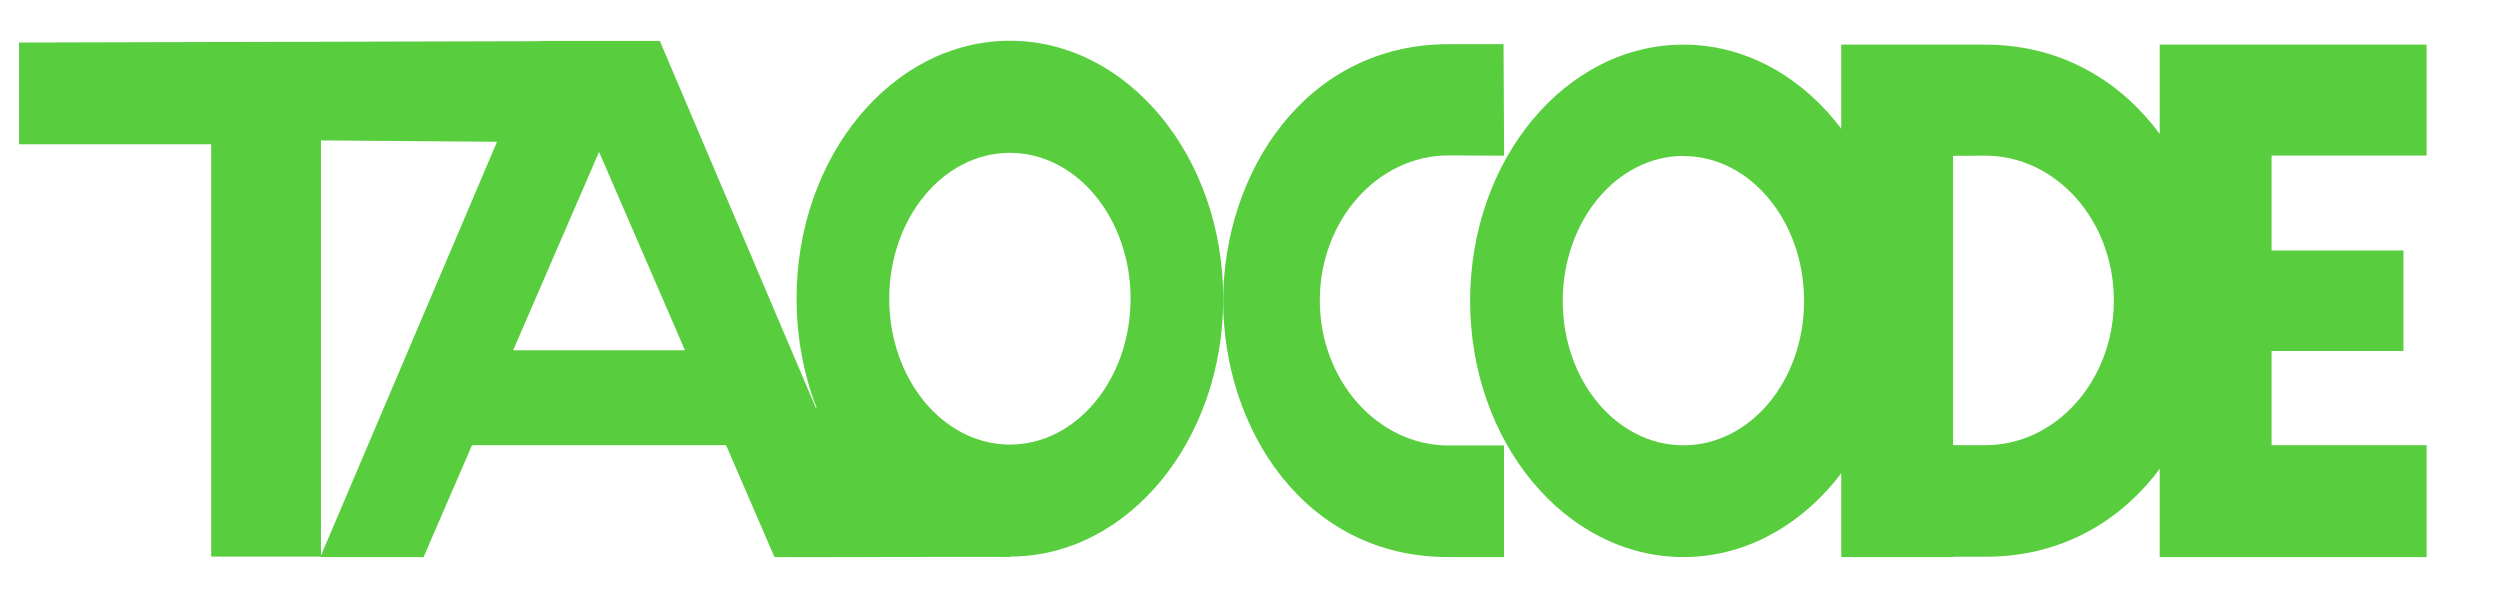 <svg id="Layer_1" data-name="Layer 1" xmlns="http://www.w3.org/2000/svg" viewBox="0 0 920 220"><defs><style>.cls-1,.cls-2{fill:#58ce3f;}.cls-1{fill-rule:evenodd;}</style></defs><title>taocode-logo</title><path class="cls-1" d="M835.94,163.83H893V205H794.77V16.42H893V57.25H835.94V92.18h48.54v37H835.94Z"/><path class="cls-1" d="M619.5,16.42c43.33,0,78.51,42.33,78.51,94.37S662.83,205,619.5,205,541,162.75,541,110.71,576.16,16.42,619.5,16.42Zm0,41c24.5,0,44.4,23.9,44.4,53.33s-19.9,53.12-44.4,53.12-44.41-23.69-44.41-53.12S595,57.38,619.5,57.38Z"/><path class="cls-1" d="M677.57,16.42h52.89c52.67,0,84,47.35,84.08,94.46s-31.09,94-83.77,94h-12V205H677.57Zm52.95,147.42c26.15,0,47.38-23.87,47.38-53.28s-21.23-53.28-47.38-53.28h-.07l-11.72.07V163.84Z"/><path class="cls-1" d="M538.92,205h-6.08c-52.67,0-82.79-47.19-82.71-94.38s30.35-94.37,83-94.37h20.17l.22,41.05-20.39-.11h-.06c-26.15,0-47.38,23.92-47.38,53.37S507,163.94,533.1,163.94h20.38V205Z"/><path class="cls-2" d="M223.69,15.08V52.52l-105.57-.85V204.83H77.71V53.09H7V15.65Z"/><path class="cls-1" d="M311.09,146.73l57.47,44.33,3.08,13.88-80.9.06-4.62-50.49Z"/><path class="cls-1" d="M173.7,163.84,155.88,205h-38L198.69,15.06h44.13L323.59,205H285L267.2,163.84Zm15.14-34.94h63.23l-31.62-73Z"/><path class="cls-1" d="M371.64,15c43.33,0,78.51,42.53,78.51,94.92S415,204.83,371.64,204.83s-78.51-42.53-78.51-94.91S328.31,15,371.64,15Zm0,41.24c24.51,0,44.41,24.05,44.41,53.68s-19.9,53.68-44.41,53.68-44.4-24-44.4-53.68S347.14,56.24,371.64,56.24Z"/></svg>